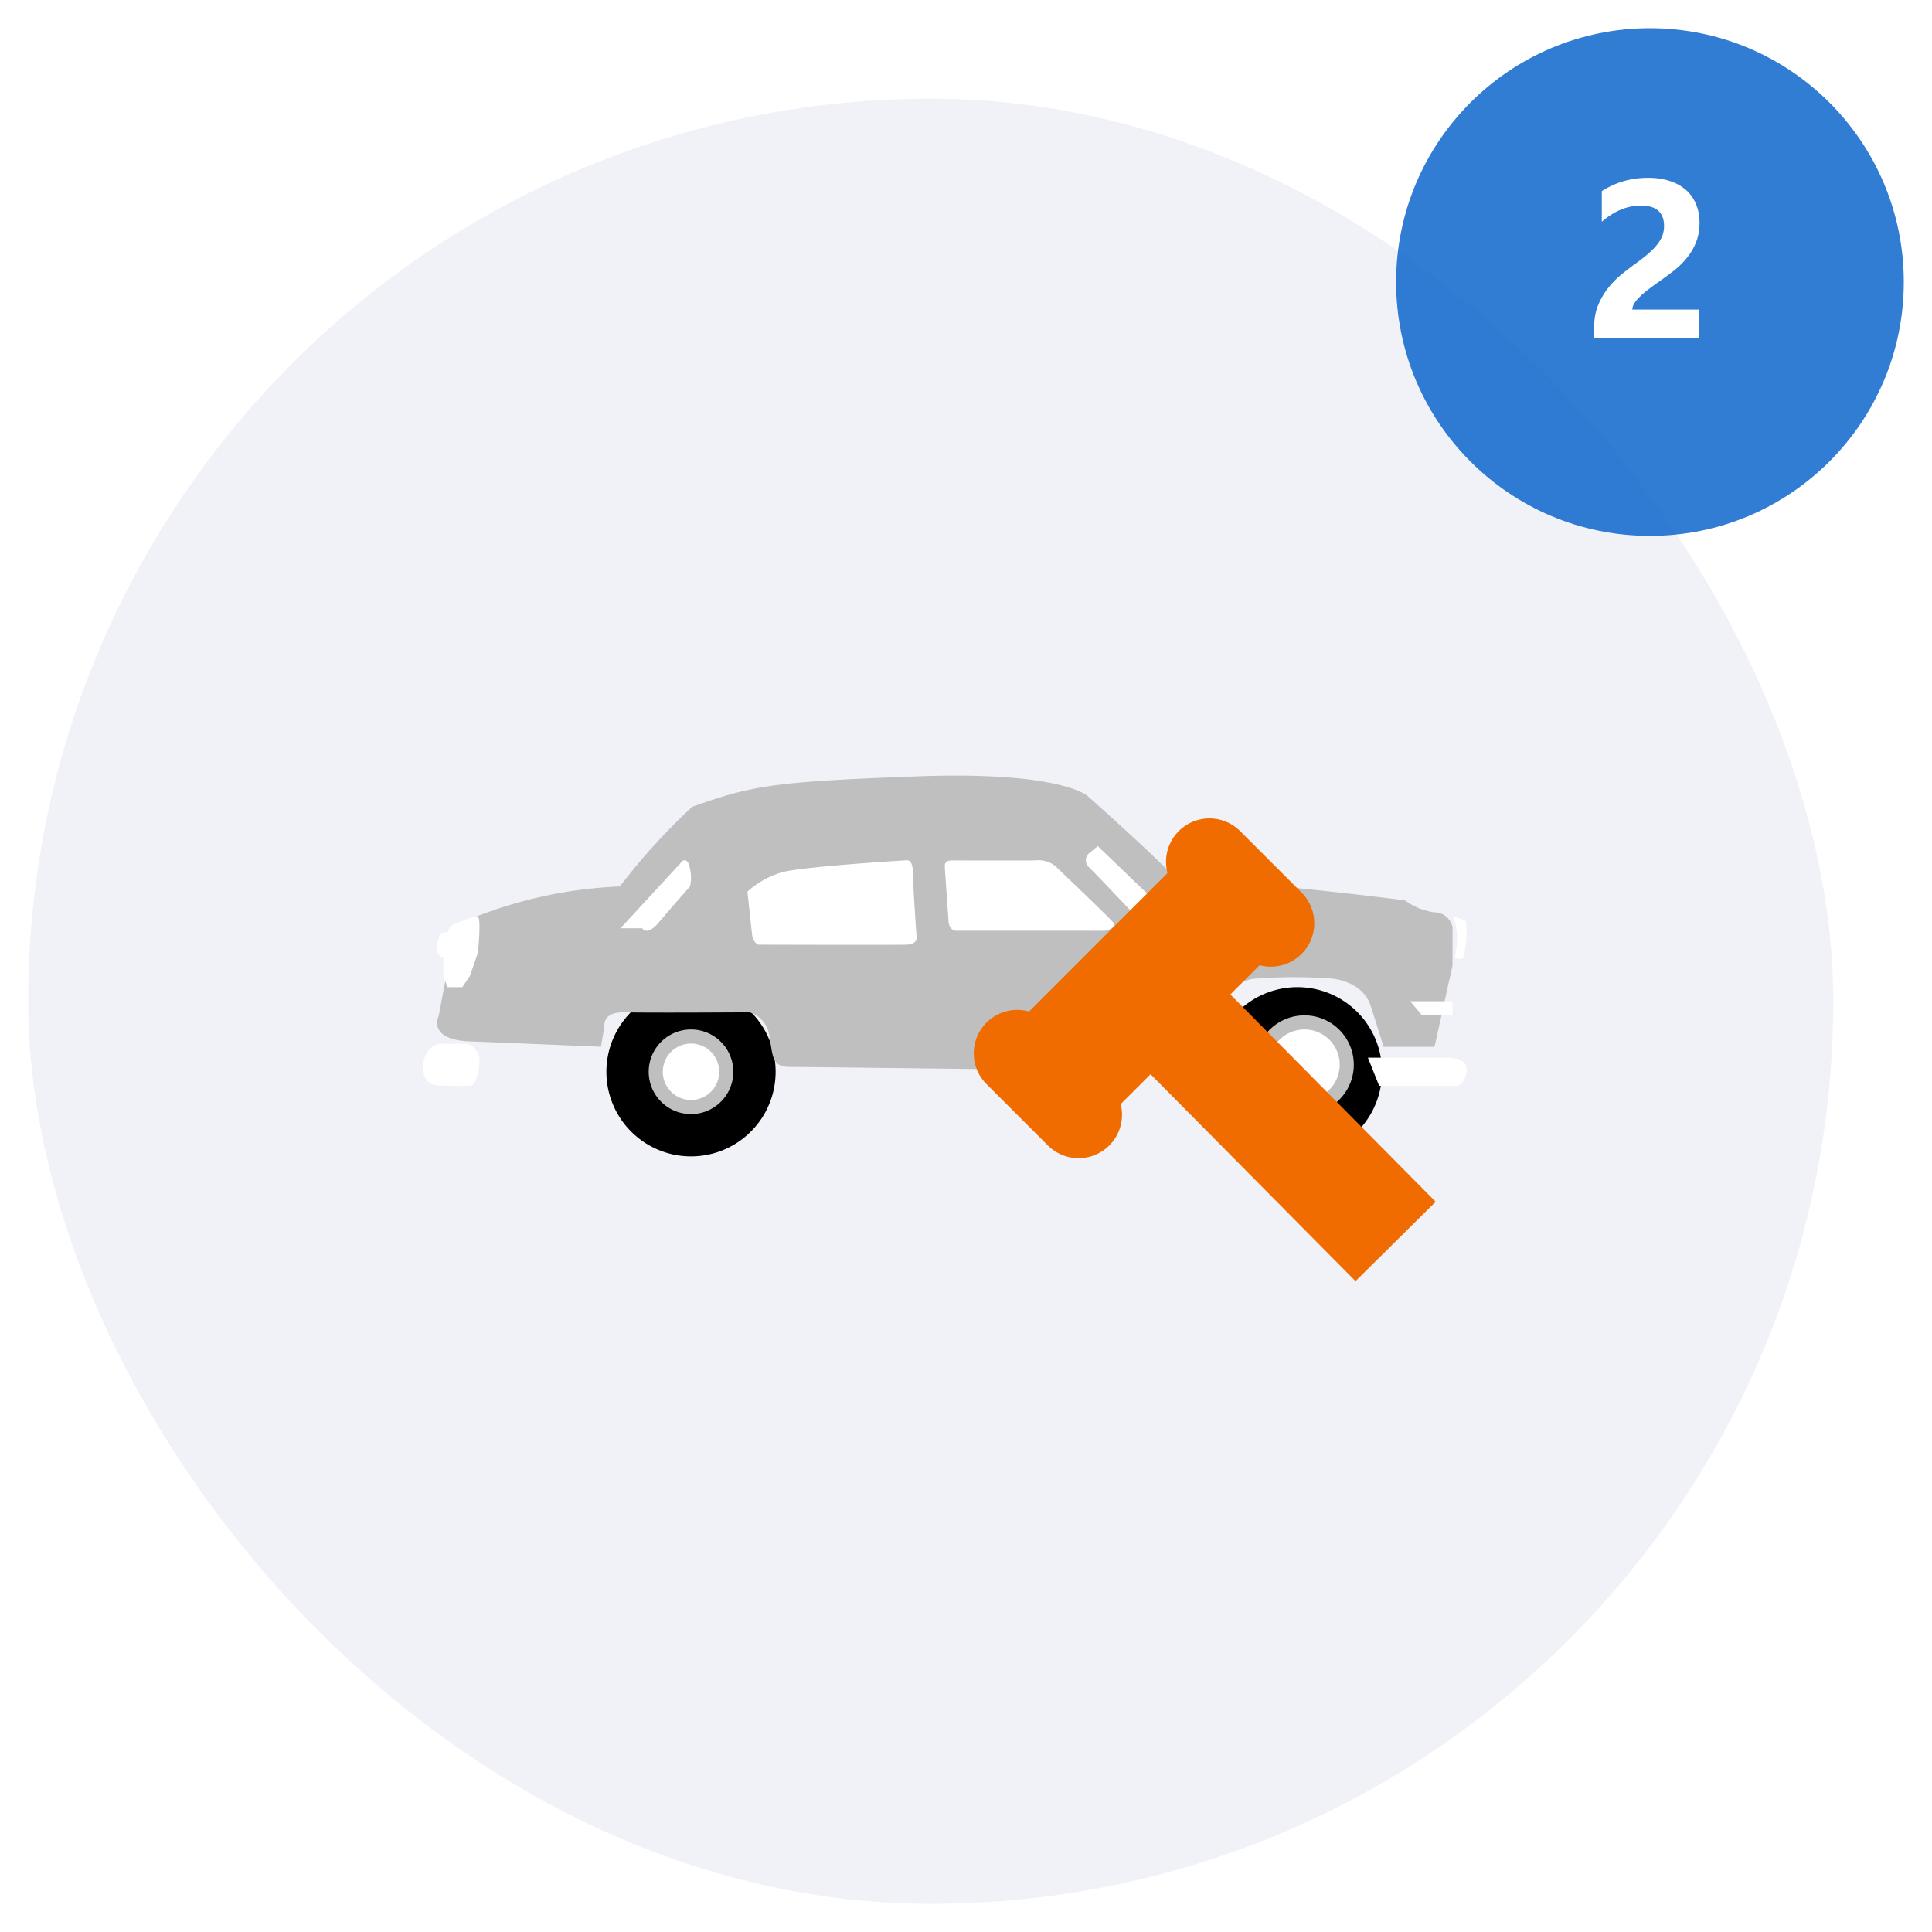<svg width="137" height="137" fill="none" xmlns="http://www.w3.org/2000/svg"><g filter="url(#filter0_d)"><rect x="2" y="6" width="128" height="128" rx="64" fill="#F1F1F8"/></g><g opacity=".85" filter="url(#filter1_d)"><circle cx="117" cy="19" r="18" fill="#0D66CC"/></g><path d="M115.75 21.953h4.75V24h-7.453v-.844c0-.573.096-1.086.289-1.539a5.05 5.05 0 01.726-1.226 6.17 6.17 0 01.954-.961c.349-.282.679-.534.992-.758.328-.235.614-.459.859-.672.25-.213.459-.424.625-.633.172-.213.3-.427.383-.64.083-.22.125-.451.125-.696 0-.479-.135-.84-.406-1.086-.271-.245-.685-.367-1.242-.367-.964 0-1.886.383-2.766 1.149v-2.172c.974-.63 2.073-.946 3.297-.946.568 0 1.075.076 1.523.227a3.19 3.19 0 011.149.633c.312.276.549.612.711 1.008.166.39.25.828.25 1.312 0 .516-.081.974-.243 1.375a4.09 4.09 0 01-.632 1.094c-.261.328-.563.63-.907.906-.343.27-.7.534-1.07.79-.25.176-.492.353-.726.53-.23.172-.433.344-.61.516-.177.167-.318.33-.422.492a.857.857 0 00-.156.461z" fill="#fff"/><path d="M49 82a6 6 0 100-12 6 6 0 000 12z" fill="#000"/><path d="M49 79a3 3 0 100-6 3 3 0 000 6z" fill="#BFBFBF"/><path d="M49 78a2 2 0 100-4 2 2 0 000 4z" fill="#fff"/><path d="M92 82a6 6 0 100-12 6 6 0 000 12z" fill="#000"/><path d="M92.5 79a3.5 3.5 0 100-7 3.5 3.5 0 000 7z" fill="#BFBFBF"/><path d="M92.5 78a2.5 2.5 0 100-5 2.5 2.5 0 000 5z" fill="#fff"/><path d="M31.573 69.604l-.472 2.458s-.822 1.666 2.226 1.784c3.049.118 9.285.38 9.285.38l.25-1.449s-.171-1.04 1.43-.993c1.6.047 8.849 0 8.849 0 .377.108.715.33.969.637s.412.686.454 1.086c.26 1.495.169 2.154 1.51 2.15 1.34-.004 28.743.343 28.743.343s.929-6.403 4.254-6.609c1.781-.13 3.569-.13 5.35 0 0 0 2.182.133 2.764 1.906.58 1.774.921 2.93.921 2.93h3.618L103 68.469v-2.748a1.364 1.364 0 00-.468-.737 1.302 1.302 0 00-.808-.289 4.513 4.513 0 01-2.1-.852s-12.193-1.562-16.075-1.38c-2.006-2.11-6.422-6.013-6.422-6.013s-1.848-1.777-12.115-1.397c-10.267.38-11.67.654-15.922 2.154a44.628 44.628 0 00-5.134 5.653c-3.533.144-7.02.882-10.32 2.186a6.36 6.36 0 000 2.323l-1.014 2.232-1.049.003z" fill="#BFBFBF"/><g filter="url(#filter2_d)"><path d="M53 60.225a6.326 6.326 0 012.443-1.368c1.455-.41 8.85-.855 8.85-.855s.434-.088.44.855c.007.943.262 4.587.262 4.587s.108.513-.702.543c-.81.03-10.527 0-10.527 0s-.377-.127-.447-.805c-.071-.678-.319-2.957-.319-2.957z" fill="#fff"/></g><g filter="url(#filter3_d)"><path d="M67.001 58.578l.267 3.814s.027.613.588.608c.562-.005 10.503 0 10.503 0s.912-.19.56-.608c-.351-.42-3.918-3.814-3.918-3.814a1.798 1.798 0 00-.719-.47 1.905 1.905 0 00-.871-.093c-1.209.009-5.871 0-5.871 0s-.562-.042-.54.374" fill="#fff"/></g><g filter="url(#filter4_d)"><path d="M77.844 57l-.596.491a.618.618 0 00-.182.225.667.667 0 000 .579.62.62 0 00.181.224c.57.566 3.73 3.904 3.73 3.904.22.252.5.43.81.518.309.087.635.078.94-.026.945-.427 1.273 0 1.273 0L77.844 57z" fill="#fff"/></g><g filter="url(#filter5_d)"><path d="M44 62.825h1.546s.313.597 1.168-.415a189.558 189.558 0 012.219-2.554c.09-.403.09-.821 0-1.224-.135-.854-.52-.595-.52-.595L44 62.825z" fill="#fff"/></g><path d="M33.889 65.019c-.251-.15-1.948.648-1.948.648l-.208.452a.604.604 0 00-.534.13 2.217 2.217 0 00-.162 1.324 1 1 0 00.409.352v1.296l.287.779h1.05l.53-.779.575-1.649s.252-2.405 0-2.553zm69.365.731c-.095-.61-.254-.75-.254-.75s.85.161.959.374c.055.473.055.956 0 1.43a8.724 8.724 0 01-.217 1.132c-.079.145-.567 0-.567 0l.151-1.133a5.696 5.696 0 00-.072-1.054zM100 71h3v1h-2.159L100 71z" fill="#fff"/><g filter="url(#filter6_d)"><path d="M31.384 71.002c.678.035 1.725 0 1.725 0s.949.325.888 1.31c-.06.984-.34 1.624-.59 1.668-.25.045-2.196 0-2.196 0s-1.132.112-1.201-1.127a2.05 2.05 0 01.055-.71c.06-.228.158-.438.289-.614.13-.176.29-.315.469-.406a1.09 1.09 0 01.561-.121z" fill="#fff"/></g><g filter="url(#filter7_d)"><path d="M97 72h5.551s1.357-.042 1.439.68c.081.723-.335 1.308-.729 1.316-.394.009-5.463 0-5.463 0L97 72.001z" fill="#fff"/></g><path d="M83.975 72.9l14.988 15.133" stroke="#F06B00" stroke-width="8"/><path d="M83.002 61.7l-10.34 10.34a3.848 3.848 0 000 5.443l1.088 1.089a3.849 3.849 0 005.442 0L89.533 68.23a3.849 3.849 0 000-5.443L88.445 61.7a3.849 3.849 0 00-5.443 0z" fill="#F06B00"/><path d="M74.335 72.544a3.079 3.079 0 10-4.354 4.354l4.354 4.354a3.079 3.079 0 004.354-4.354l-4.354-4.354zm13.606-13.607a3.079 3.079 0 10-4.354 4.355l4.354 4.354a3.079 3.079 0 004.354-4.355l-4.354-4.354z" fill="#F06B00"/><defs><filter id="filter0_d" x="0" y="5" width="132" height="132" filterUnits="userSpaceOnUse" color-interpolation-filters="sRGB"><feFlood flood-opacity="0" result="BackgroundImageFix"/><feColorMatrix in="SourceAlpha" values="0 0 0 0 0 0 0 0 0 0 0 0 0 0 0 0 0 0 127 0"/><feOffset dy="1"/><feGaussianBlur stdDeviation="1"/><feColorMatrix values="0 0 0 0 0 0 0 0 0 0 0 0 0 0 0 0 0 0 0.25 0"/><feBlend in2="BackgroundImageFix" result="effect1_dropShadow"/><feBlend in="SourceGraphic" in2="effect1_dropShadow" result="shape"/></filter><filter id="filter1_d" x="97" y="0" width="40" height="40" filterUnits="userSpaceOnUse" color-interpolation-filters="sRGB"><feFlood flood-opacity="0" result="BackgroundImageFix"/><feColorMatrix in="SourceAlpha" values="0 0 0 0 0 0 0 0 0 0 0 0 0 0 0 0 0 0 127 0"/><feOffset dy="1"/><feGaussianBlur stdDeviation="1"/><feColorMatrix values="0 0 0 0 0 0 0 0 0 0 0 0 0 0 0 0 0 0 0.15 0"/><feBlend in2="BackgroundImageFix" result="effect1_dropShadow"/><feBlend in="SourceGraphic" in2="effect1_dropShadow" result="shape"/></filter><filter id="filter2_d" x="45" y="53" width="28" height="22" filterUnits="userSpaceOnUse" color-interpolation-filters="sRGB"><feFlood flood-opacity="0" result="BackgroundImageFix"/><feColorMatrix in="SourceAlpha" values="0 0 0 0 0 0 0 0 0 0 0 0 0 0 0 0 0 0 127 0"/><feOffset dy="3"/><feGaussianBlur stdDeviation="4"/><feColorMatrix values="0 0 0 0 0 0 0 0 0 0 0 0 0 0 0 0 0 0 0.161 0"/><feBlend in2="BackgroundImageFix" result="effect1_dropShadow"/><feBlend in="SourceGraphic" in2="effect1_dropShadow" result="shape"/></filter><filter id="filter3_d" x="59" y="53" width="28" height="21" filterUnits="userSpaceOnUse" color-interpolation-filters="sRGB"><feFlood flood-opacity="0" result="BackgroundImageFix"/><feColorMatrix in="SourceAlpha" values="0 0 0 0 0 0 0 0 0 0 0 0 0 0 0 0 0 0 127 0"/><feOffset dy="3"/><feGaussianBlur stdDeviation="4"/><feColorMatrix values="0 0 0 0 0 0 0 0 0 0 0 0 0 0 0 0 0 0 0.161 0"/><feBlend in2="BackgroundImageFix" result="effect1_dropShadow"/><feBlend in="SourceGraphic" in2="effect1_dropShadow" result="shape"/></filter><filter id="filter4_d" x="69" y="52" width="23" height="22" filterUnits="userSpaceOnUse" color-interpolation-filters="sRGB"><feFlood flood-opacity="0" result="BackgroundImageFix"/><feColorMatrix in="SourceAlpha" values="0 0 0 0 0 0 0 0 0 0 0 0 0 0 0 0 0 0 127 0"/><feOffset dy="3"/><feGaussianBlur stdDeviation="4"/><feColorMatrix values="0 0 0 0 0 0 0 0 0 0 0 0 0 0 0 0 0 0 0.161 0"/><feBlend in2="BackgroundImageFix" result="effect1_dropShadow"/><feBlend in="SourceGraphic" in2="effect1_dropShadow" result="shape"/></filter><filter id="filter5_d" x="36" y="53" width="21" height="21" filterUnits="userSpaceOnUse" color-interpolation-filters="sRGB"><feFlood flood-opacity="0" result="BackgroundImageFix"/><feColorMatrix in="SourceAlpha" values="0 0 0 0 0 0 0 0 0 0 0 0 0 0 0 0 0 0 127 0"/><feOffset dy="3"/><feGaussianBlur stdDeviation="4"/><feColorMatrix values="0 0 0 0 0 0 0 0 0 0 0 0 0 0 0 0 0 0 0.161 0"/><feBlend in2="BackgroundImageFix" result="effect1_dropShadow"/><feBlend in="SourceGraphic" in2="effect1_dropShadow" result="shape"/></filter><filter id="filter6_d" x="22" y="66" width="20" height="19" filterUnits="userSpaceOnUse" color-interpolation-filters="sRGB"><feFlood flood-opacity="0" result="BackgroundImageFix"/><feColorMatrix in="SourceAlpha" values="0 0 0 0 0 0 0 0 0 0 0 0 0 0 0 0 0 0 127 0"/><feOffset dy="3"/><feGaussianBlur stdDeviation="4"/><feColorMatrix values="0 0 0 0 0 0 0 0 0 0 0 0 0 0 0 0 0 0 0.161 0"/><feBlend in2="BackgroundImageFix" result="effect1_dropShadow"/><feBlend in="SourceGraphic" in2="effect1_dropShadow" result="shape"/></filter><filter id="filter7_d" x="89" y="67" width="23" height="18" filterUnits="userSpaceOnUse" color-interpolation-filters="sRGB"><feFlood flood-opacity="0" result="BackgroundImageFix"/><feColorMatrix in="SourceAlpha" values="0 0 0 0 0 0 0 0 0 0 0 0 0 0 0 0 0 0 127 0"/><feOffset dy="3"/><feGaussianBlur stdDeviation="4"/><feColorMatrix values="0 0 0 0 0 0 0 0 0 0 0 0 0 0 0 0 0 0 0.161 0"/><feBlend in2="BackgroundImageFix" result="effect1_dropShadow"/><feBlend in="SourceGraphic" in2="effect1_dropShadow" result="shape"/></filter></defs></svg>